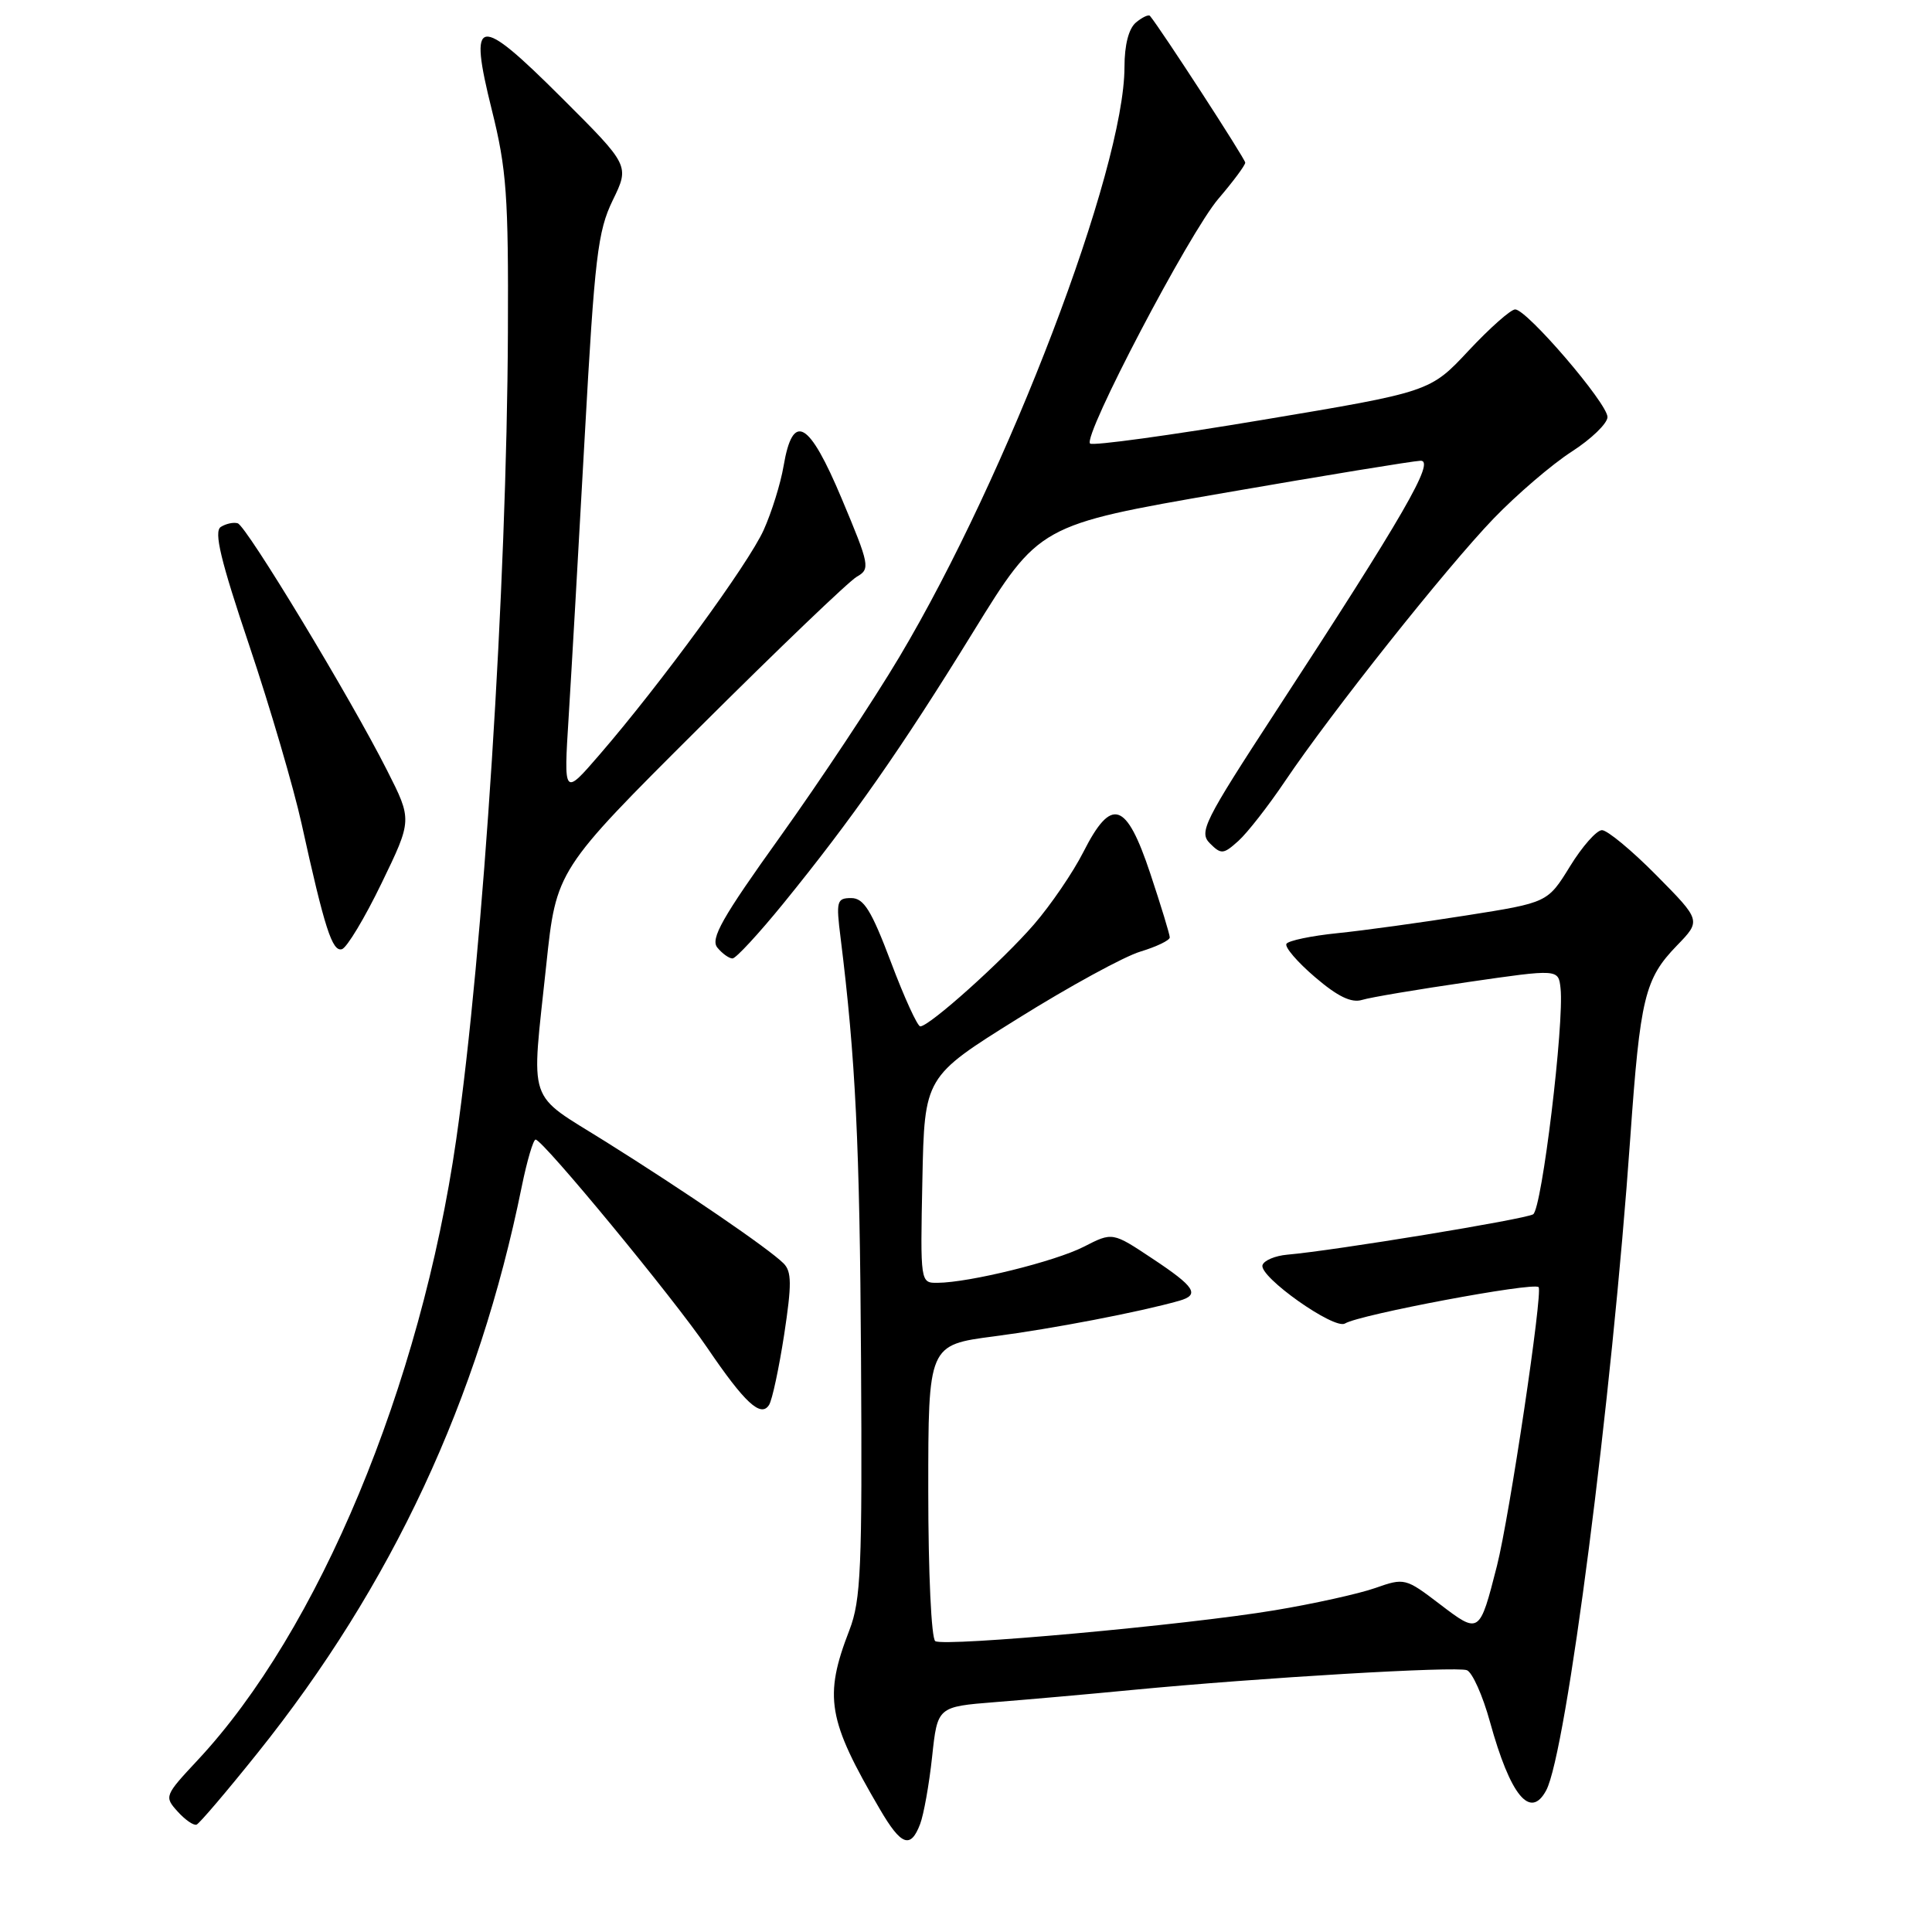 <?xml version="1.0" encoding="UTF-8" standalone="no"?>
<!DOCTYPE svg PUBLIC "-//W3C//DTD SVG 1.1//EN" "http://www.w3.org/Graphics/SVG/1.1/DTD/svg11.dtd" >
<svg xmlns="http://www.w3.org/2000/svg" xmlns:xlink="http://www.w3.org/1999/xlink" version="1.1" viewBox="0 0 256 256">
 <g >
 <path fill="currentColor"
d=" M 121.92 241.70 C 122.40 240.44 123.12 236.42 123.51 232.78 C 124.22 226.15 124.22 226.15 131.86 225.54 C 136.06 225.21 144.22 224.49 150.00 223.93 C 167.13 222.29 192.96 220.77 194.37 221.31 C 195.09 221.59 196.47 224.67 197.43 228.16 C 200.13 237.93 202.77 241.16 204.88 237.23 C 207.55 232.24 213.58 185.46 216.02 150.77 C 217.33 132.20 217.93 129.70 222.19 125.30 C 225.41 121.98 225.41 121.98 219.49 115.99 C 216.23 112.69 212.98 110.00 212.27 110.00 C 211.56 110.00 209.65 112.16 208.03 114.80 C 205.07 119.60 205.07 119.60 194.29 121.30 C 188.35 122.24 180.67 123.30 177.22 123.65 C 173.76 124.00 170.72 124.64 170.46 125.06 C 170.20 125.49 171.90 127.47 174.24 129.47 C 177.25 132.05 179.07 132.93 180.49 132.49 C 181.60 132.15 187.90 131.09 194.50 130.13 C 206.50 128.39 206.50 128.39 206.78 130.95 C 207.29 135.54 204.31 160.19 203.15 160.90 C 202.09 161.56 176.79 165.71 170.58 166.25 C 168.97 166.39 167.49 167.01 167.29 167.63 C 166.78 169.15 176.80 176.24 178.22 175.37 C 180.12 174.19 203.16 169.86 203.87 170.55 C 204.47 171.13 200.01 200.98 198.35 207.50 C 196.04 216.55 196.03 216.56 190.77 212.55 C 186.25 209.10 186.09 209.06 182.23 210.42 C 180.07 211.18 174.07 212.51 168.90 213.37 C 157.17 215.33 125.19 218.23 123.93 217.46 C 123.41 217.13 123.00 208.42 123.00 197.54 C 123.00 178.21 123.00 178.21 131.75 177.07 C 139.44 176.07 151.05 173.84 156.25 172.36 C 159.03 171.57 158.36 170.52 152.70 166.77 C 147.41 163.25 147.41 163.25 143.61 165.20 C 139.79 167.15 128.47 169.95 124.22 169.98 C 121.95 170.00 121.94 169.98 122.22 156.34 C 122.50 142.68 122.50 142.68 134.86 134.97 C 141.66 130.72 148.97 126.73 151.11 126.09 C 153.25 125.44 155.00 124.60 155.00 124.21 C 155.00 123.82 153.84 120.02 152.42 115.75 C 149.23 106.17 147.28 105.54 143.55 112.90 C 142.18 115.60 139.24 119.91 137.00 122.50 C 132.83 127.32 123.15 136.00 121.94 136.00 C 121.57 136.00 119.82 132.18 118.06 127.50 C 115.46 120.62 114.46 119.00 112.79 119.00 C 110.88 119.00 110.77 119.40 111.38 124.25 C 113.37 140.26 113.92 151.53 114.09 180.00 C 114.26 207.80 114.08 212.03 112.55 216.00 C 109.13 224.84 109.66 227.90 116.60 239.75 C 119.41 244.56 120.66 245.02 121.92 241.70 Z  M 34.12 232.29 C 51.92 210.08 63.41 185.45 69.13 157.25 C 69.83 153.81 70.66 151.00 70.97 151.00 C 71.92 151.00 89.28 172.05 93.69 178.55 C 98.68 185.90 100.83 187.89 101.91 186.15 C 102.33 185.47 103.22 181.28 103.91 176.82 C 104.92 170.17 104.91 168.48 103.82 167.40 C 101.87 165.45 90.80 157.88 80.26 151.28 C 69.67 144.65 70.38 146.77 72.38 127.89 C 73.71 115.29 73.71 115.29 92.68 96.39 C 103.11 86.00 112.49 77.01 113.53 76.42 C 115.33 75.39 115.24 74.91 111.55 66.12 C 107.19 55.73 105.06 54.52 103.83 61.74 C 103.44 64.06 102.25 67.88 101.19 70.23 C 99.18 74.70 87.57 90.59 79.44 100.00 C 74.69 105.50 74.69 105.50 75.35 95.00 C 75.71 89.22 76.67 72.49 77.48 57.82 C 78.80 34.02 79.20 30.64 81.19 26.54 C 83.43 21.94 83.43 21.94 74.46 12.99 C 63.24 1.79 62.04 1.99 65.17 14.57 C 67.13 22.42 67.38 25.98 67.30 44.00 C 67.16 77.59 64.06 125.93 60.45 151.00 C 55.75 183.61 42.21 216.10 26.17 233.25 C 21.81 237.92 21.75 238.06 23.53 240.03 C 24.53 241.14 25.67 241.93 26.05 241.77 C 26.43 241.62 30.06 237.36 34.12 232.29 Z  M 103.77 119.75 C 112.92 108.50 119.42 99.21 128.93 83.77 C 137.69 69.56 137.69 69.56 162.10 65.33 C 175.52 63.00 187.28 61.08 188.23 61.05 C 190.22 60.99 186.03 68.25 169.02 94.32 C 159.53 108.88 158.83 110.26 160.32 111.75 C 161.81 113.24 162.11 113.21 164.09 111.43 C 165.27 110.37 168.06 106.80 170.28 103.50 C 176.39 94.43 191.63 75.24 197.92 68.70 C 200.99 65.52 205.64 61.53 208.25 59.85 C 210.86 58.17 213.00 56.10 213.00 55.26 C 213.00 53.45 202.32 41.00 200.77 41.00 C 200.18 41.00 197.41 43.46 194.60 46.46 C 189.50 51.92 189.50 51.92 167.27 55.64 C 155.04 57.69 144.76 59.10 144.44 58.77 C 143.46 57.79 157.60 30.82 161.45 26.33 C 163.40 24.05 165.00 21.90 165.00 21.55 C 165.00 21.06 153.80 3.81 152.38 2.11 C 152.20 1.89 151.36 2.28 150.52 2.98 C 149.56 3.78 149.00 5.95 149.00 8.87 C 148.99 22.45 133.55 62.92 119.17 87.05 C 115.75 92.80 108.65 103.49 103.41 110.82 C 95.67 121.62 94.09 124.41 95.06 125.57 C 95.71 126.36 96.61 127.00 97.06 127.00 C 97.51 127.00 100.52 123.74 103.77 119.75 Z  M 50.56 117.03 C 54.62 108.65 54.62 108.65 51.29 102.08 C 46.46 92.51 32.67 69.71 31.50 69.34 C 30.95 69.17 29.94 69.39 29.26 69.82 C 28.31 70.42 29.23 74.25 33.04 85.56 C 35.80 93.77 38.91 104.39 39.96 109.14 C 43.01 123.01 44.03 126.16 45.31 125.77 C 45.96 125.58 48.33 121.64 50.56 117.03 Z "/>
</g>
</svg>